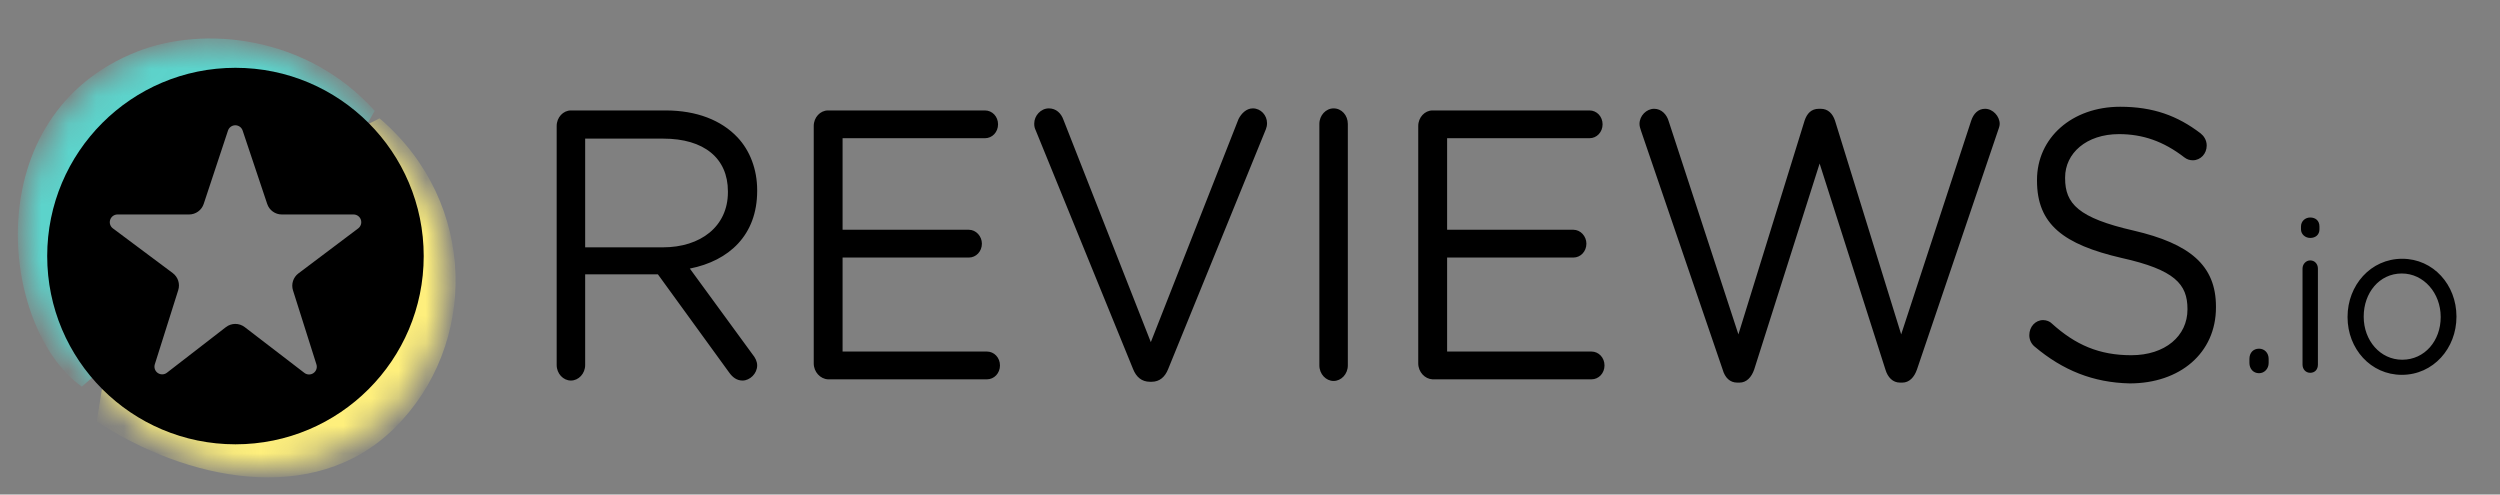 <svg width="91" height="18" viewBox="0 0 91 18" fill="none" xmlns="http://www.w3.org/2000/svg">
<rect x="0" y="0" width="91" height="18" fill="#808080" stroke="none"/>
<mask id="mask0_1_6606" style="mask-type:alpha" maskUnits="userSpaceOnUse" x="0" y="1" width="17" height="17">
<path fill-rule="evenodd" clip-rule="evenodd" d="M12.272 3.303C9.659 0.579 5.326 0.49 2.602 3.103C-0.121 5.717 -0.21 10.05 2.403 12.773L4.468 14.925C7.081 17.648 11.414 17.738 14.138 15.124C16.861 12.511 16.951 8.178 14.337 5.454L12.272 3.303Z" fill="#FEEF7C"/>
</mask>
<g mask="url(#mask0_1_6606)">
<path fill-rule="evenodd" clip-rule="evenodd" d="M12.741 4.847C14.062 5.914 14.707 7.292 14.828 8.959C14.727 12.178 13.209 14.247 10.6 15.134C7.586 16.042 5.677 15.307 3.829 13.424L3.521 15.338C6.734 17.45 11.402 18.5 14.357 15.585C17.392 12.592 17.43 7.394 13.816 4.308L12.741 4.847Z" fill="#FEEF7C"/>
</g>
<mask id="mask1_1_6606" style="mask-type:alpha" maskUnits="userSpaceOnUse" x="0" y="1" width="17" height="17">
<path fill-rule="evenodd" clip-rule="evenodd" d="M12.645 3.677C10.032 0.953 5.699 0.864 2.975 3.477C0.252 6.091 0.163 10.424 2.776 13.147L4.84 15.299C7.454 18.022 11.787 18.112 14.51 15.498C17.234 12.885 17.323 8.552 14.71 5.828L12.645 3.677Z" fill="#5CD3CB"/>
</mask>
<g mask="url(#mask1_1_6606)">
<path fill-rule="evenodd" clip-rule="evenodd" d="M2.978 14.074L3.804 13.352C1.918 10.679 1.839 6.765 4.42 4.611C6.334 3.014 10.131 2.186 13.169 4.861L13.639 4.033C11.155 1.276 7.405 0.929 5 1.875C-0.901 4.196 0.008 11.969 2.978 14.074Z" fill="#5CD3CB"/>
</g>
<path d="M1.718 9.321C1.718 13.105 4.786 16.173 8.57 16.173C12.355 16.173 15.423 13.105 15.423 9.321C15.423 5.536 12.355 2.468 8.57 2.468C4.786 2.468 1.718 5.536 1.718 9.321ZM6.488 10.56C6.56 10.332 6.48 10.084 6.288 9.94C5.781 9.562 4.781 8.815 4.109 8.313C4.012 8.241 3.972 8.114 4.011 7.999C4.049 7.885 4.156 7.807 4.277 7.807H6.881C7.124 7.807 7.339 7.652 7.415 7.422C7.62 6.802 8.028 5.569 8.299 4.752C8.337 4.638 8.444 4.56 8.565 4.56C8.686 4.56 8.794 4.637 8.832 4.752C9.106 5.569 9.518 6.804 9.726 7.423C9.803 7.653 10.017 7.807 10.259 7.807C10.875 7.807 12.062 7.807 12.87 7.807C12.99 7.807 13.098 7.884 13.136 7.999C13.174 8.114 13.135 8.24 13.039 8.313C12.369 8.817 11.368 9.571 10.862 9.952C10.672 10.095 10.593 10.343 10.665 10.57C10.86 11.188 11.253 12.428 11.518 13.265C11.555 13.382 11.512 13.51 11.411 13.58C11.311 13.65 11.176 13.648 11.079 13.573C10.406 13.056 9.423 12.302 8.908 11.907C8.705 11.751 8.424 11.752 8.222 11.908C7.712 12.302 6.742 13.052 6.075 13.568C5.978 13.643 5.843 13.646 5.742 13.576C5.641 13.506 5.598 13.378 5.635 13.261C5.9 12.421 6.292 11.18 6.488 10.56Z" fill="black"/>
<path d="M24.129 9.003C25.502 9.003 26.496 8.244 26.496 6.995V6.965C26.496 5.76 25.628 5.046 24.143 5.046H21.3V9.003H24.129ZM20.263 4.585C20.263 4.272 20.501 4.02 20.781 4.02H24.227C25.362 4.02 26.258 4.377 26.846 5.001C27.295 5.477 27.561 6.162 27.561 6.92V6.95C27.561 8.557 26.538 9.494 25.11 9.776L27.393 12.9C27.491 13.019 27.561 13.153 27.561 13.302C27.561 13.599 27.295 13.852 27.029 13.852C26.818 13.852 26.664 13.733 26.538 13.555L23.947 9.985H21.3V13.287C21.3 13.599 21.062 13.852 20.781 13.852C20.501 13.852 20.263 13.599 20.263 13.287C20.263 13.302 20.263 4.585 20.263 4.585ZM29.62 13.227V4.585C29.62 4.272 29.858 4.02 30.138 4.02H35.853C36.119 4.02 36.329 4.243 36.329 4.525C36.329 4.808 36.119 5.031 35.853 5.031H30.67V8.363H35.264C35.531 8.363 35.741 8.601 35.741 8.869C35.741 9.152 35.531 9.375 35.264 9.375H30.67V12.796H35.923C36.189 12.796 36.399 13.019 36.399 13.302C36.399 13.585 36.189 13.808 35.923 13.808H30.138C29.858 13.793 29.62 13.54 29.62 13.227ZM41.245 13.436L37.702 4.749C37.66 4.659 37.646 4.6 37.646 4.496C37.646 4.213 37.884 3.945 38.178 3.945C38.444 3.945 38.626 4.124 38.71 4.362L41.89 12.454L45.083 4.332C45.181 4.139 45.363 3.945 45.602 3.945C45.896 3.945 46.12 4.198 46.12 4.481C46.12 4.57 46.106 4.63 46.078 4.704L42.52 13.436C42.408 13.718 42.212 13.897 41.918 13.897H41.862C41.553 13.897 41.358 13.718 41.245 13.436ZM48.025 4.511C48.025 4.198 48.263 3.945 48.543 3.945C48.837 3.945 49.061 4.198 49.061 4.511V13.302C49.061 13.614 48.823 13.867 48.543 13.867C48.263 13.867 48.025 13.614 48.025 13.302V4.511ZM51.624 13.227V4.585C51.624 4.272 51.863 4.02 52.143 4.02H57.858C58.124 4.02 58.334 4.243 58.334 4.525C58.334 4.808 58.124 5.031 57.858 5.031H52.675V8.363H57.269C57.535 8.363 57.745 8.601 57.745 8.869C57.745 9.152 57.535 9.375 57.269 9.375H52.675V12.796H57.928C58.194 12.796 58.404 13.019 58.404 13.302C58.404 13.585 58.194 13.808 57.928 13.808H52.143C51.863 13.793 51.624 13.54 51.624 13.227ZM59.734 4.763C59.706 4.674 59.678 4.6 59.678 4.511C59.678 4.213 59.931 3.96 60.211 3.96C60.477 3.96 60.673 4.168 60.743 4.421L63.278 12.171L65.687 4.391C65.771 4.139 65.925 3.96 66.206 3.96H66.276C66.542 3.96 66.71 4.139 66.794 4.391L69.203 12.171L71.752 4.391C71.836 4.139 72.004 3.96 72.257 3.96C72.537 3.96 72.789 4.228 72.789 4.511C72.789 4.6 72.747 4.689 72.719 4.778L69.777 13.451C69.679 13.733 69.497 13.927 69.245 13.927H69.161C68.895 13.927 68.713 13.733 68.629 13.451L66.234 5.953L63.852 13.451C63.754 13.733 63.572 13.927 63.32 13.927H63.236C62.97 13.927 62.788 13.748 62.704 13.451L59.734 4.763ZM74.063 12.618C73.951 12.528 73.867 12.38 73.867 12.201C73.867 11.889 74.091 11.651 74.371 11.651C74.498 11.651 74.624 11.71 74.68 11.77C75.548 12.558 76.416 12.93 77.579 12.93C78.812 12.93 79.624 12.231 79.624 11.264V11.249C79.624 10.342 79.162 9.821 77.229 9.39C75.114 8.899 74.147 8.17 74.147 6.578V6.548C74.147 5.016 75.422 3.886 77.173 3.886C78.377 3.886 79.26 4.213 80.1 4.853C80.212 4.942 80.324 5.091 80.324 5.299C80.324 5.596 80.1 5.834 79.82 5.834C79.708 5.834 79.61 5.805 79.512 5.73C78.742 5.135 77.985 4.882 77.131 4.882C75.94 4.882 75.17 5.582 75.17 6.459V6.489C75.17 7.411 75.646 7.932 77.663 8.393C79.708 8.869 80.661 9.657 80.661 11.16V11.19C80.661 12.856 79.344 13.956 77.523 13.956C76.192 13.927 75.086 13.48 74.063 12.618ZM82.229 12.692C82.425 12.692 82.579 12.841 82.579 13.064V13.213C82.579 13.421 82.425 13.585 82.229 13.585C82.019 13.585 81.879 13.421 81.879 13.213V13.064C81.879 12.841 82.019 12.692 82.229 12.692ZM83.812 9.776C83.812 9.613 83.938 9.479 84.092 9.479C84.26 9.479 84.372 9.613 84.372 9.776V13.272C84.372 13.451 84.26 13.57 84.092 13.57C83.924 13.57 83.812 13.436 83.812 13.272V9.776ZM83.756 8.244C83.756 8.051 83.91 7.917 84.092 7.917C84.288 7.917 84.428 8.036 84.428 8.244V8.348C84.428 8.542 84.288 8.661 84.092 8.661C83.91 8.661 83.756 8.527 83.756 8.348V8.244ZM88.841 11.547V11.532C88.841 10.669 88.224 9.955 87.426 9.955C86.6 9.955 86.039 10.669 86.039 11.517V11.532C86.039 12.395 86.641 13.094 87.44 13.094C88.266 13.094 88.841 12.395 88.841 11.547ZM85.451 11.547V11.532C85.451 10.386 86.291 9.419 87.44 9.419C88.574 9.419 89.415 10.371 89.415 11.517V11.532C89.415 12.677 88.574 13.644 87.426 13.644C86.291 13.644 85.451 12.692 85.451 11.547Z" fill="black"/>
</svg>
